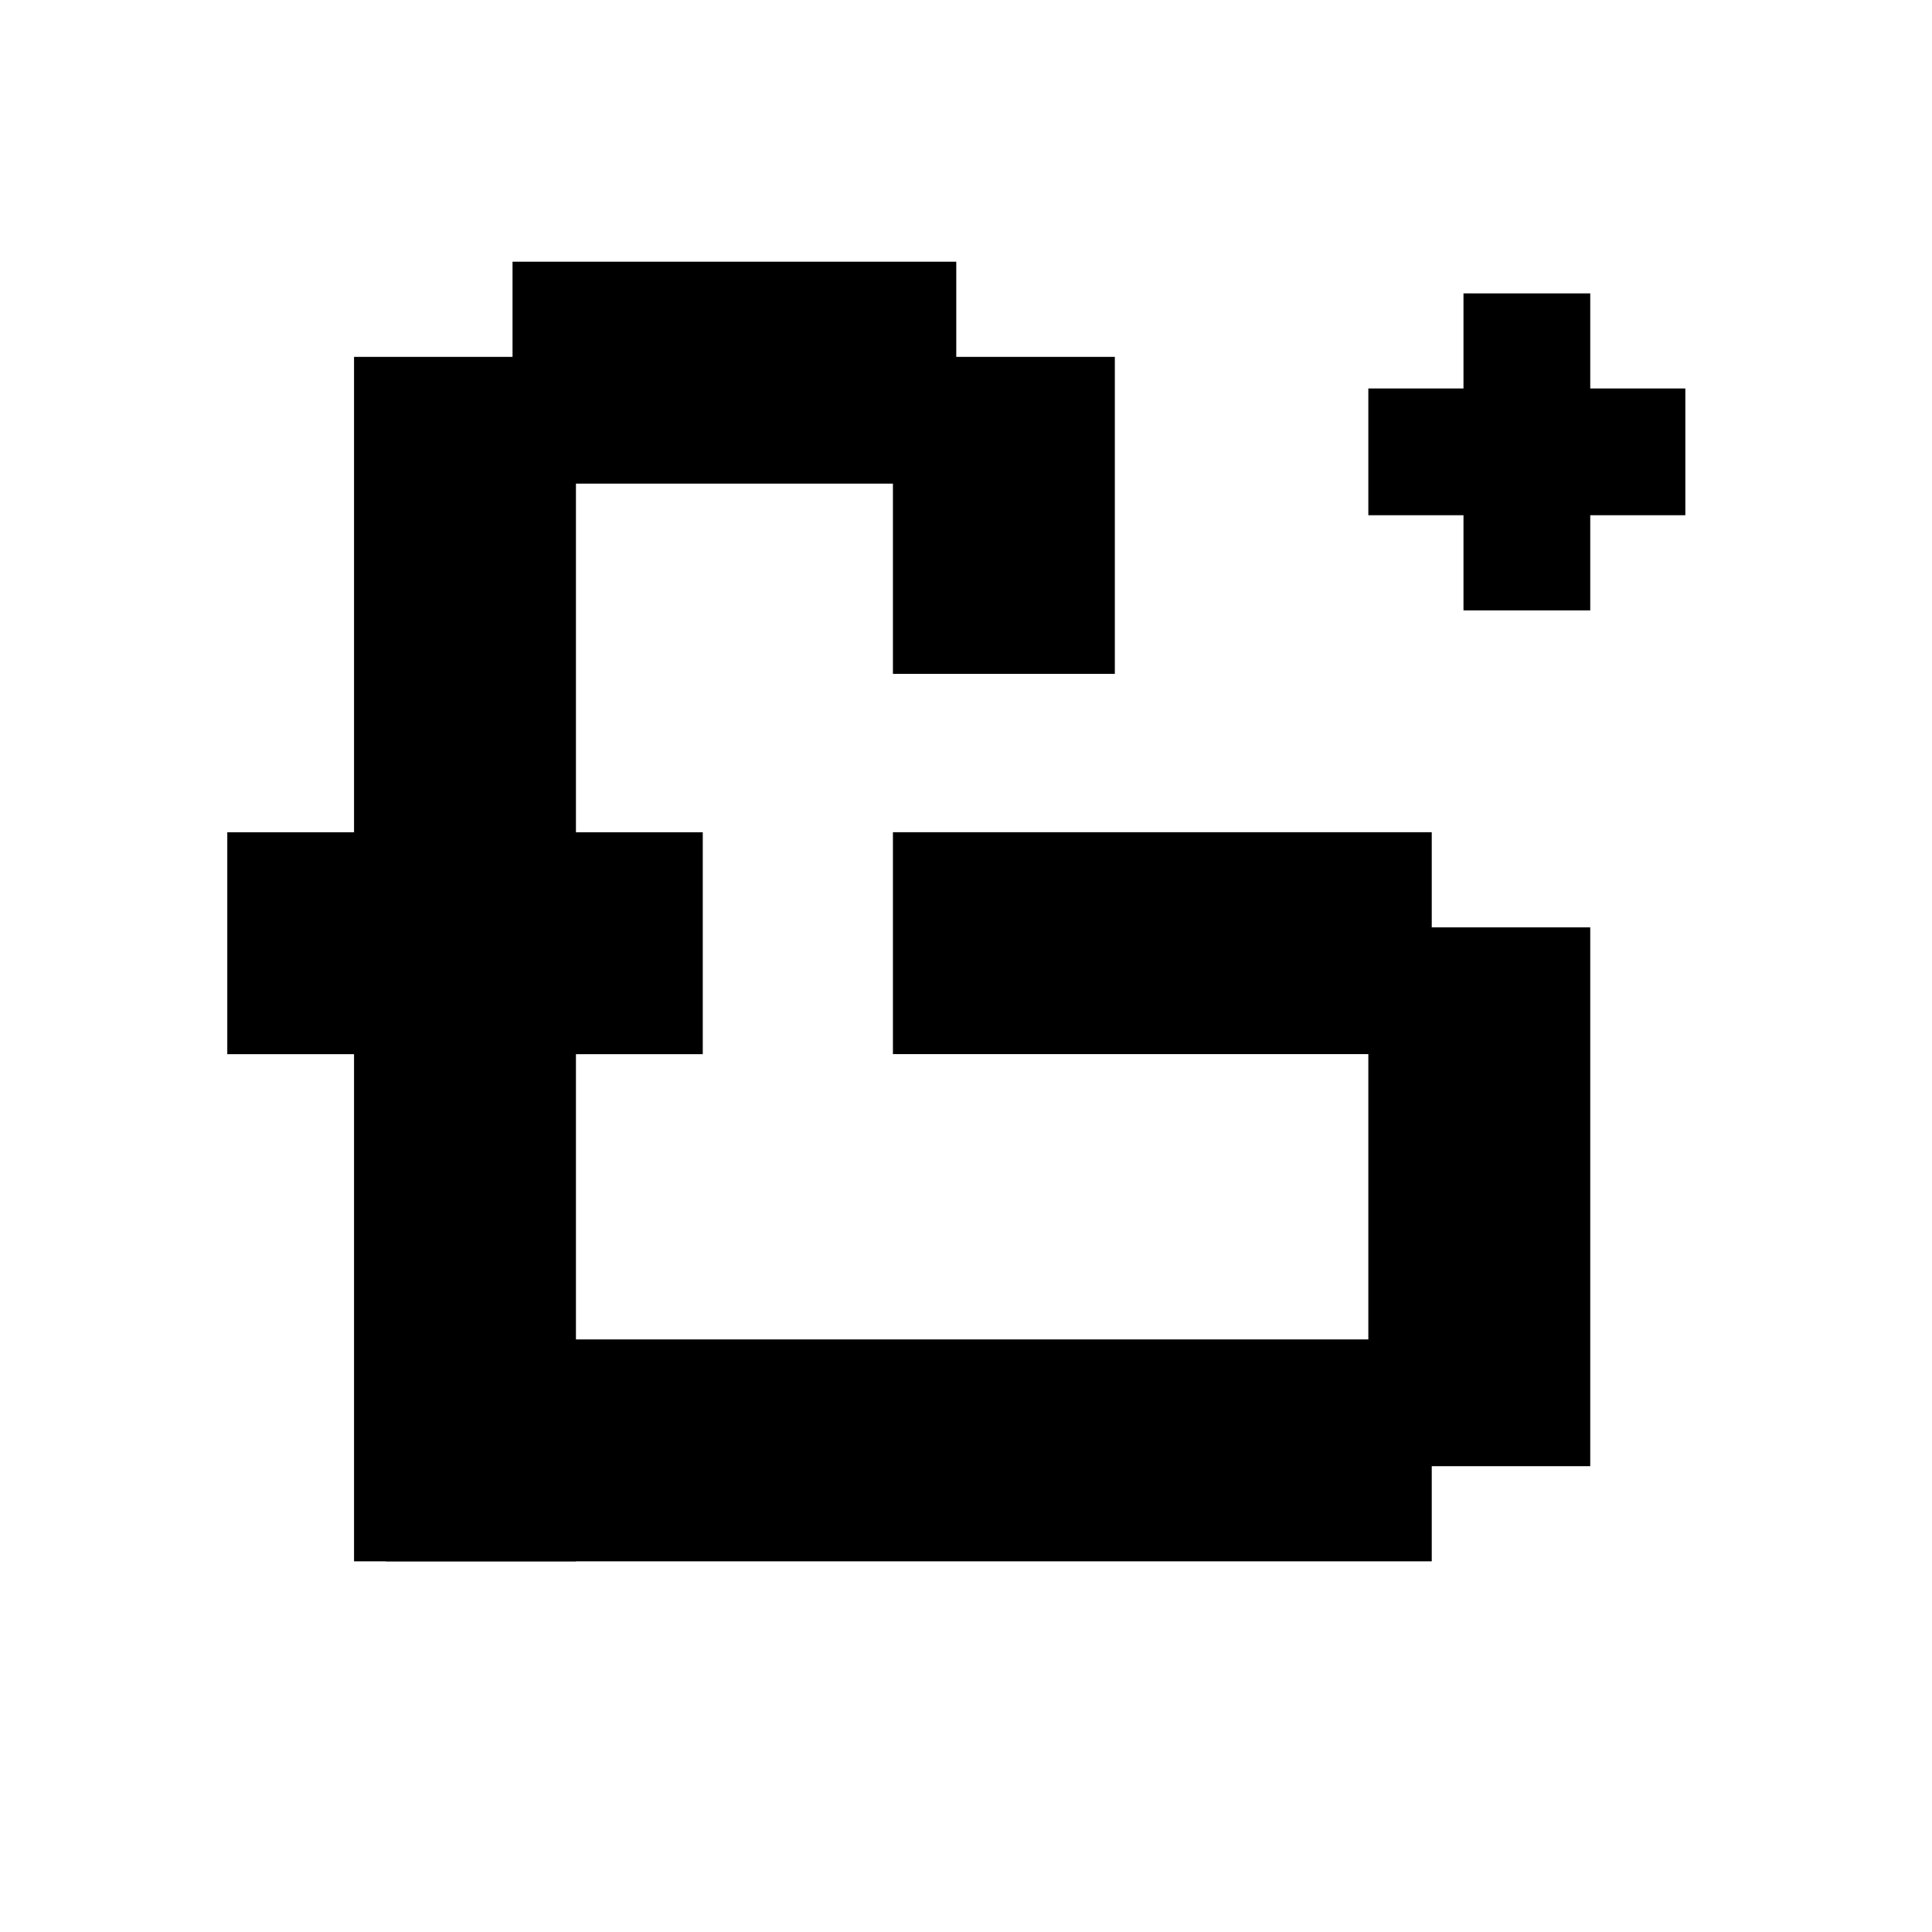<svg width="28" height="28" viewBox="0 0 28 28" fill="none" xmlns="http://www.w3.org/2000/svg">
<rect x="7.428" y="3.793" width="6.431" height="3.216" fill="black"/>
<rect x="23.047" y="13.44" width="7.809" height="3.216" transform="rotate(90 23.047 13.44)" fill="black"/>
<rect x="8.347" y="5.172" width="17.456" height="3.216" transform="rotate(90 8.347 5.172)" fill="black"/>
<rect x="20.75" y="22.628" width="15.159" height="3.216" transform="rotate(-180 20.75 22.628)" fill="black"/>
<rect x="16.157" y="5.172" width="4.594" height="3.216" transform="rotate(90 16.157 5.172)" fill="black"/>
<rect x="20.75" y="15.277" width="7.809" height="3.216" transform="rotate(-180 20.75 15.277)" fill="black"/>
<rect x="3.294" y="12.062" width="6.891" height="3.216" fill="black"/>
<rect x="21.21" y="4.252" width="1.837" height="4.594" fill="black"/>
<rect x="24.425" y="5.63" width="1.837" height="4.594" transform="rotate(90 24.425 5.63)" fill="black"/>
</svg>

